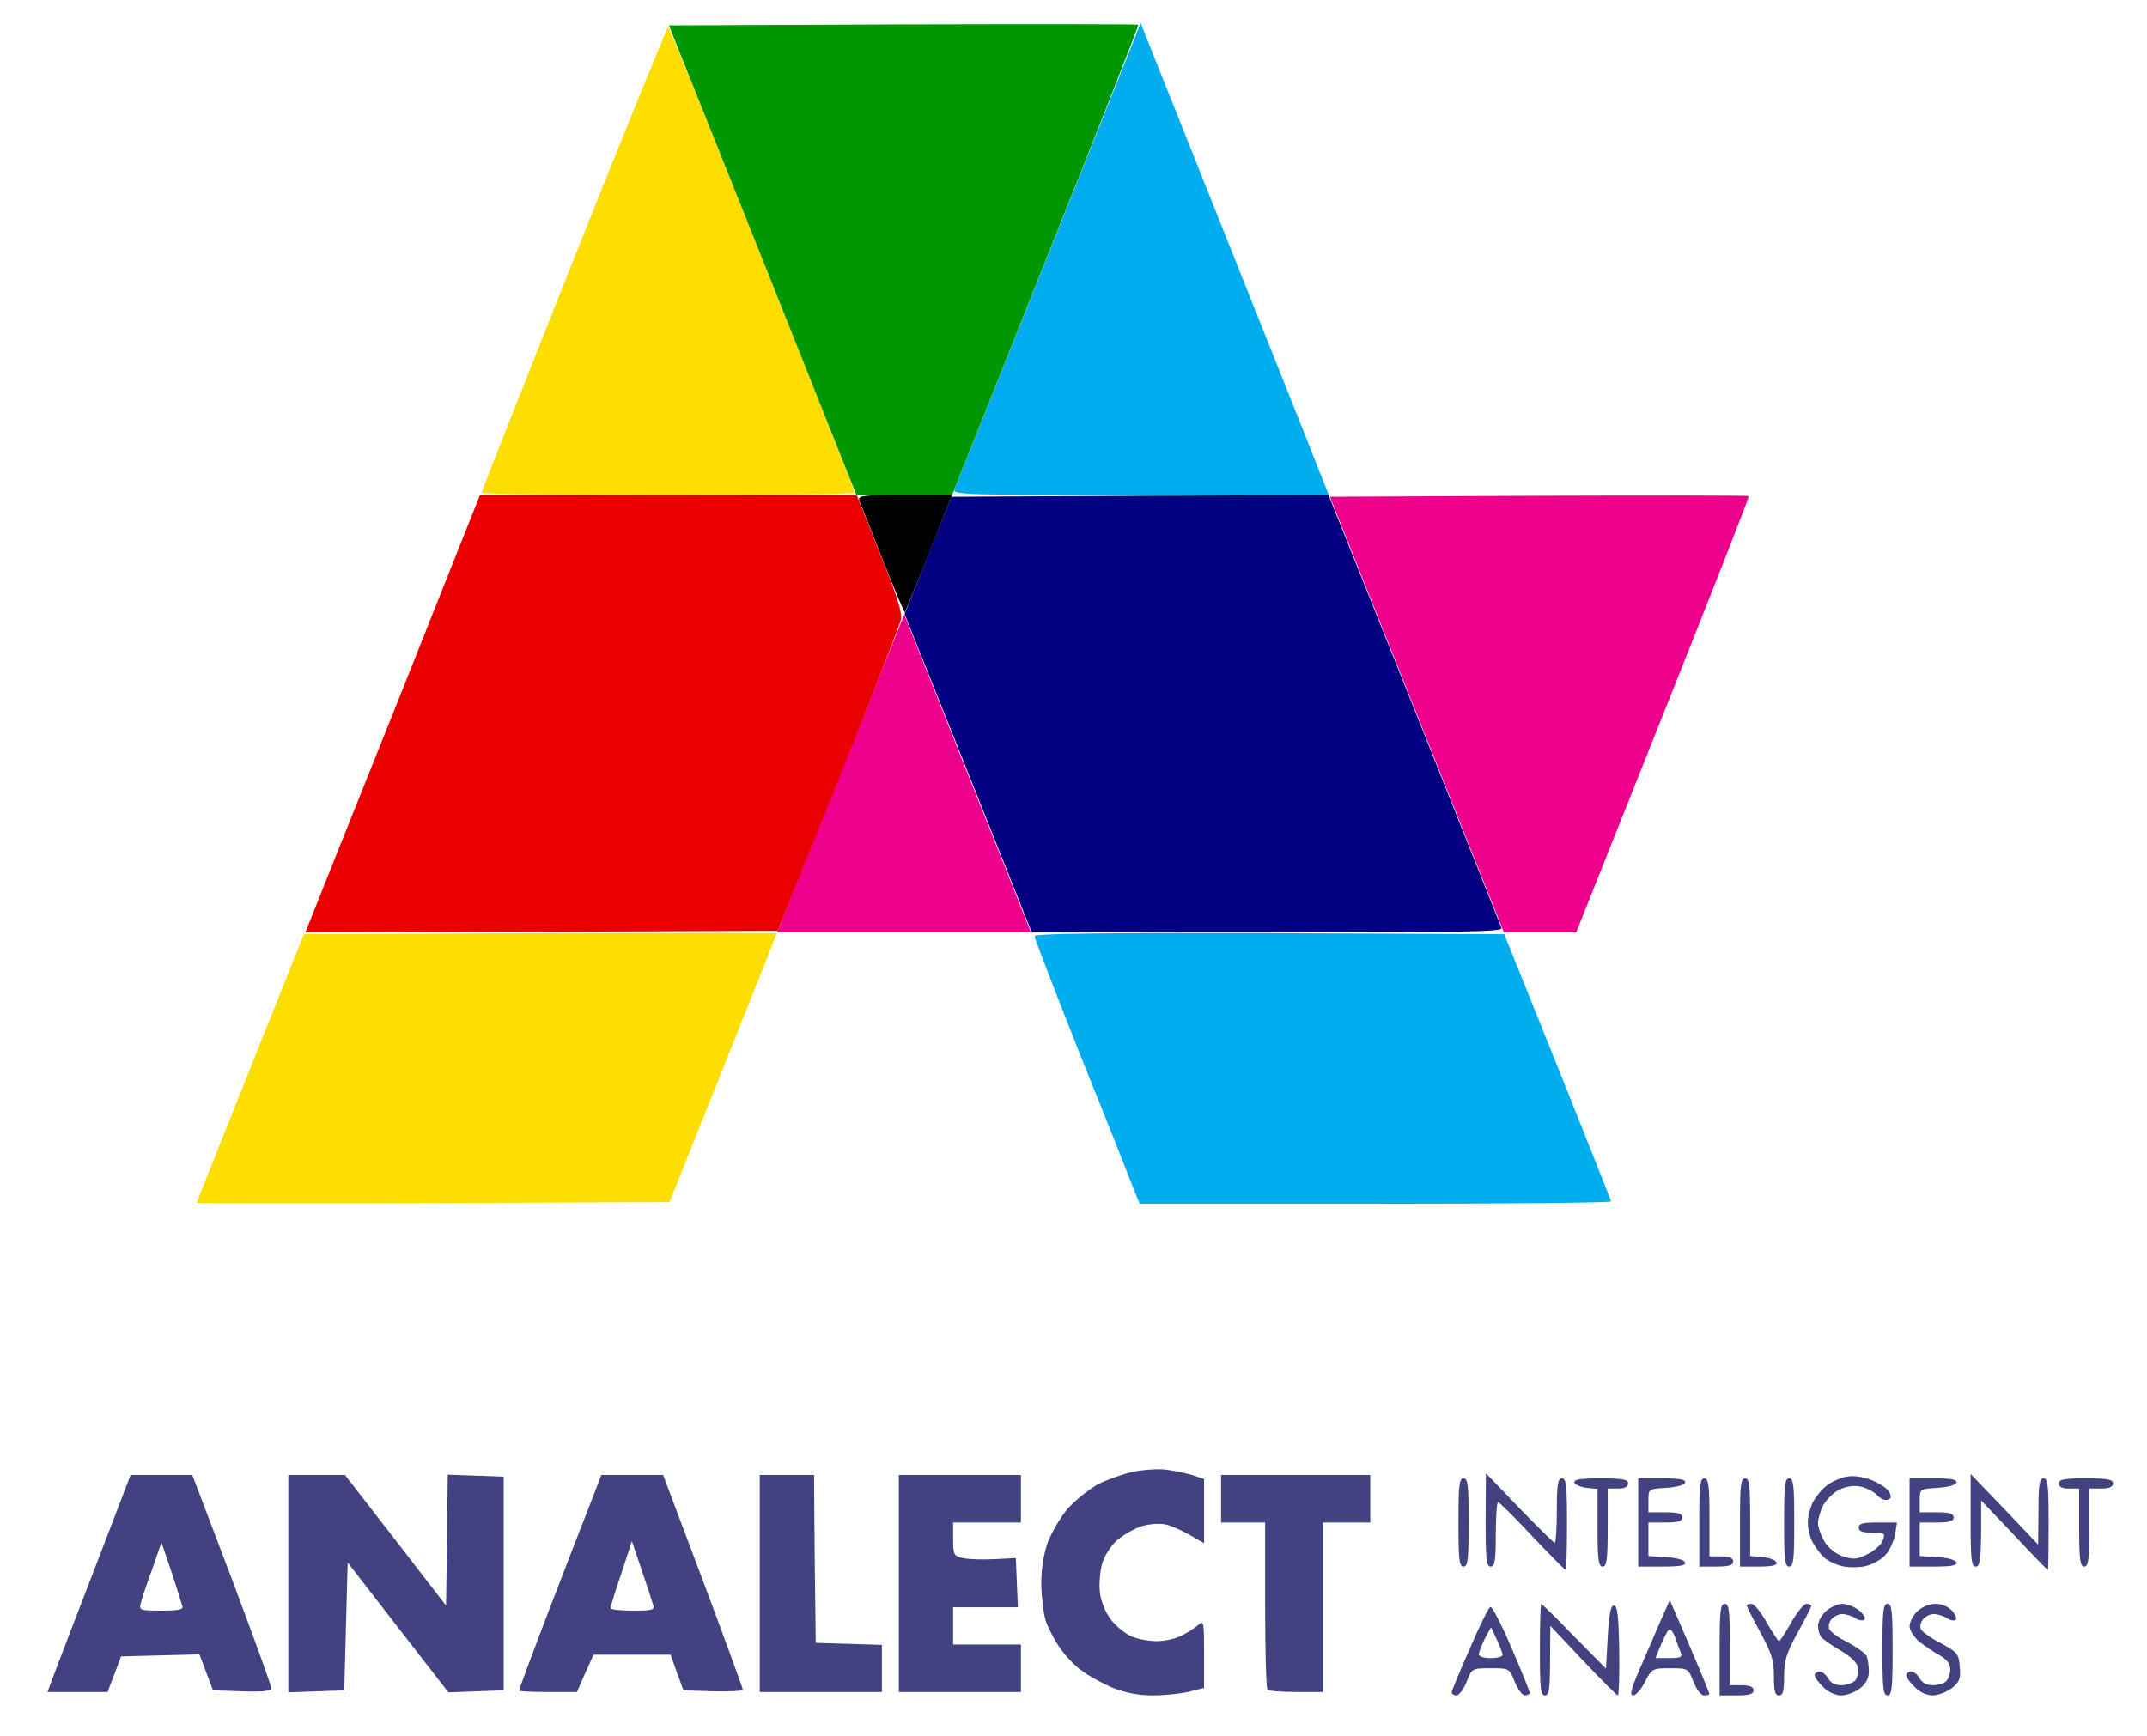 <?xml version="1.0" ?>
<svg xmlns="http://www.w3.org/2000/svg" version="1.1" width="633" height="512">
  <defs/>
  <g>
    <path stroke-width="1.0" fill="rgb(254, 254, 254)" opacity="0.0" d="M 316.5 512.0 L 0.0 512.0 L 0.0 256.0 L 0.0 0.0 L 316.5 0.0 L 633.0 0.0 L 633.0 256.0 L 633.0 512.0 L 316.5 512.0M 339.8 500.0 C 343.3 500.0 348.1 499.5 350.6 498.9 L 355.0 497.8 L 355.0 487.7 C 355.0 478.3 354.9 477.8 353.3 479.2 C 352.3 480.1 350.1 481.5 348.3 482.4 C 346.5 483.3 343.3 484.0 341.0 484.0 C 338.8 484.0 335.4 483.4 333.6 482.6 C 331.8 481.8 329.0 479.6 327.5 477.6 C 325.9 475.5 324.6 472.3 324.3 469.7 C 324.0 467.4 324.3 463.6 324.9 461.3 C 325.6 458.8 327.4 456.0 329.5 454.1 C 331.4 452.5 334.8 450.6 336.9 450.0 C 339.1 449.4 342.2 449.2 343.7 449.6 C 345.2 449.9 348.4 451.3 350.8 452.7 L 355.0 455.1 L 355.0 445.6 L 355.0 436.2 L 351.8 435.1 C 350.0 434.6 346.6 433.8 344.3 433.5 C 342.0 433.1 337.5 433.4 334.3 434.0 C 331.1 434.7 326.3 436.4 323.6 437.8 C 321.0 439.3 317.1 442.4 314.9 444.8 C 312.8 447.2 310.2 451.7 309.0 454.6 C 307.7 458.3 307.0 462.4 307.0 467.3 C 307.1 471.3 307.7 476.2 308.4 478.3 C 309.2 480.4 311.0 483.9 312.5 486.0 C 314.0 488.2 316.8 491.2 318.8 492.6 C 320.7 494.1 324.9 496.4 327.9 497.7 C 331.7 499.2 335.6 500.0 339.8 500.0M 429.4 500.0 C 430.2 500.0 431.5 498.2 432.4 496.0 C 434.0 492.0 434.0 492.0 439.5 492.0 C 445.0 492.0 445.0 492.0 446.6 496.0 C 447.5 498.2 448.8 500.0 449.6 500.0 C 450.4 500.0 451.0 499.6 451.0 499.2 C 451.0 498.8 448.6 492.8 445.6 485.9 C 442.7 479.1 439.9 473.7 439.4 473.9 C 438.9 474.1 436.1 479.7 433.3 486.3 C 430.4 492.9 428.0 498.7 428.0 499.1 C 428.0 499.6 428.6 500.0 429.4 500.0M 455.5 500.0 C 456.7 500.0 457.0 498.2 457.0 489.8 L 457.1 479.5 L 466.8 489.8 C 472.1 495.4 476.7 500.0 477.0 500.0 C 477.3 500.0 477.5 494.0 477.4 486.8 C 477.2 476.5 476.9 473.5 475.8 473.5 C 474.9 473.5 474.4 476.0 474.0 482.8 L 473.5 492.1 L 464.1 482.6 C 459.0 477.3 454.6 473.0 454.4 473.0 C 454.2 473.0 454.0 479.1 454.0 486.5 C 454.0 497.8 454.2 500.0 455.5 500.0M 481.5 500.0 C 482.3 500.0 483.9 498.2 485.0 496.0 C 487.0 492.1 487.2 492.0 492.4 492.0 C 497.7 492.0 497.7 492.0 499.3 496.0 C 500.2 498.3 501.5 500.0 502.4 500.0 C 503.3 500.0 504.0 499.8 504.0 499.6 C 504.0 499.4 501.4 493.0 498.2 485.5 L 492.3 471.9 L 489.5 478.2 C 488.0 481.7 485.3 488.0 483.4 492.3 C 480.9 498.1 480.4 500.0 481.5 500.0M 512.0 500.0 C 515.8 500.0 517.0 499.6 517.0 498.5 C 517.0 497.5 515.9 497.0 513.5 497.0 L 510.0 497.0 L 510.0 485.0 C 510.0 475.0 509.8 473.0 508.5 473.0 C 507.2 473.0 507.0 475.2 507.0 486.5 L 507.0 500.0 L 512.0 500.0M 524.5 500.0 C 525.7 500.0 526.0 498.7 526.0 494.4 C 526.0 489.7 526.7 487.5 530.0 481.5 C 532.2 477.5 534.0 474.0 534.0 473.6 C 534.0 473.3 533.4 473.0 532.6 473.0 C 531.8 473.0 529.8 475.5 528.1 478.5 C 526.4 481.5 524.8 484.0 524.5 484.0 C 524.2 484.0 522.6 481.5 520.9 478.5 C 519.2 475.5 517.2 473.0 516.4 473.0 C 515.6 473.0 515.0 473.2 515.0 473.5 C 515.0 473.8 516.8 477.4 519.0 481.4 C 522.3 487.5 523.0 489.6 523.0 494.3 C 523.0 498.7 523.3 500.0 524.5 500.0M 542.8 500.0 C 544.4 500.0 546.9 499.1 548.4 497.9 C 550.1 496.6 551.0 494.9 551.0 493.0 C 551.0 491.4 550.7 489.4 550.4 488.5 C 550.0 487.6 547.5 485.8 544.8 484.4 C 542.1 483.0 539.7 481.3 539.3 480.4 C 539.0 479.6 539.3 478.3 540.0 477.5 C 540.7 476.7 542.1 476.0 543.1 476.0 C 544.2 476.0 545.9 476.5 547.0 477.2 C 548.0 477.9 549.3 478.1 549.7 477.6 C 550.1 477.2 549.4 476.0 548.1 474.9 C 546.8 473.9 544.6 473.0 543.2 473.0 C 541.8 473.0 539.6 474.0 538.3 475.2 C 537.0 476.4 536.0 478.3 536.0 479.4 C 536.0 480.6 536.4 482.0 536.8 482.6 C 537.2 483.3 539.8 485.1 542.5 486.7 C 545.8 488.6 547.6 490.4 547.8 491.9 C 548.0 493.1 547.6 494.8 547.0 495.6 C 546.3 496.3 544.5 497.0 542.9 497.0 C 541.1 497.0 539.7 496.3 539.0 495.0 C 538.4 493.9 537.3 493.0 536.5 493.0 C 535.7 493.0 535.0 493.5 535.0 494.0 C 535.0 494.6 536.1 496.2 537.5 497.5 C 538.9 499.0 541.1 500.0 542.8 500.0M 556.5 500.0 C 557.8 500.0 558.0 497.8 558.0 486.5 C 558.0 475.2 557.8 473.0 556.5 473.0 C 555.2 473.0 555.0 475.2 555.0 486.5 C 555.0 497.8 555.2 500.0 556.5 500.0M 569.8 500.0 C 571.4 500.0 573.9 499.0 575.4 497.9 C 577.7 496.1 578.1 495.1 577.8 491.6 C 577.5 487.8 577.2 487.3 572.2 484.6 C 569.3 483.1 566.6 481.2 566.3 480.4 C 566.0 479.6 566.3 478.3 567.0 477.5 C 567.7 476.7 569.1 476.0 570.1 476.0 C 571.2 476.0 572.9 476.5 574.0 477.2 C 575.0 477.9 576.2 478.1 576.6 477.7 C 577.0 477.3 576.5 476.1 575.5 475.0 C 574.4 473.8 572.4 473.0 570.7 473.0 C 568.9 473.0 566.6 473.9 565.3 475.2 C 564.0 476.4 563.0 478.4 563.0 479.6 C 563.0 480.8 564.3 482.8 565.9 484.2 C 567.5 485.4 570.2 487.3 571.9 488.2 C 574.0 489.4 575.0 490.7 575.0 492.3 C 575.0 493.5 574.5 495.1 573.8 495.8 C 573.1 496.5 571.4 497.0 569.8 497.0 C 568.1 497.0 566.7 496.3 566.0 495.0 C 565.4 493.9 564.3 493.0 563.5 493.0 C 562.7 493.0 562.0 493.5 562.0 494.0 C 562.0 494.6 563.1 496.2 564.5 497.5 C 565.9 499.0 568.1 500.0 569.8 500.0M 22.9 499.0 L 31.7 499.0 L 33.7 493.8 L 35.7 488.5 L 47.3 488.2 L 58.8 487.9 L 60.8 493.2 L 62.8 498.5 L 71.4 498.8 C 77.7 499.0 80.0 498.7 80.0 497.9 C 80.0 497.2 74.8 482.8 68.4 465.8 L 56.7 435.0 L 47.6 435.0 L 38.5 435.0 L 28.8 460.3 C 23.5 474.1 17.9 488.5 16.5 492.3 L 14.0 499.0 L 22.9 499.0M 93.3 498.8 L 101.5 498.5 L 102.0 479.6 L 102.5 460.8 L 117.3 479.9 L 132.2 499.1 L 140.3 498.8 L 148.5 498.5 L 148.5 467.0 L 148.5 435.5 L 140.3 435.2 L 132.0 434.9 L 131.8 454.2 L 131.5 473.5 L 116.6 454.2 L 101.7 435.0 L 93.3 435.0 L 85.0 435.0 L 85.0 467.0 L 85.0 499.1 L 93.3 498.8M 161.6 499.0 L 170.1 499.0 L 172.5 493.5 L 175.0 488.0 L 186.4 488.0 L 197.7 488.0 L 199.6 493.3 L 201.5 498.5 L 210.3 498.8 C 215.1 498.9 219.0 498.7 219.0 498.3 C 219.0 497.9 213.7 483.4 207.3 466.3 L 195.5 435.0 L 186.4 435.0 L 177.3 435.0 L 173.7 444.3 C 171.7 449.3 166.2 463.6 161.5 475.8 C 156.8 488.1 153.0 498.4 153.0 498.6 C 153.0 498.8 156.8 499.0 161.6 499.0M 242.0 499.0 L 260.0 499.0 L 260.0 492.0 L 260.0 485.1 L 250.3 484.8 L 240.5 484.5 L 240.2 459.8 L 240.0 435.0 L 232.0 435.0 L 224.0 435.0 L 224.0 467.0 L 224.0 499.0 L 242.0 499.0M 283.0 499.0 L 301.0 499.0 L 301.0 492.0 L 301.0 485.0 L 291.0 485.0 L 281.0 485.0 L 281.0 479.5 L 281.0 474.0 L 290.5 474.0 L 300.1 474.0 L 299.8 466.8 L 299.5 459.5 L 293.3 459.8 C 289.9 460.0 285.7 459.9 284.0 459.5 C 281.2 458.9 281.0 458.6 281.0 453.9 L 281.0 449.0 L 291.0 449.0 L 301.0 449.0 L 301.0 442.0 L 301.0 435.0 L 283.0 435.0 L 265.0 435.0 L 265.0 467.0 L 265.0 499.0 L 283.0 499.0M 382.2 499.0 L 390.0 499.0 L 390.0 474.0 L 390.0 449.0 L 397.0 449.0 L 404.0 449.0 L 404.0 442.0 L 404.0 435.0 L 382.0 435.0 L 360.0 435.0 L 360.0 442.0 L 360.0 449.0 L 366.5 449.0 L 373.0 449.0 L 373.0 473.3 C 373.0 486.7 373.3 498.0 373.7 498.3 C 374.0 498.7 377.9 499.0 382.2 499.0M 461.6 463.0 C 461.8 463.0 462.0 456.9 462.0 449.5 C 462.0 438.2 461.8 436.0 460.5 436.0 C 459.3 436.0 459.0 437.7 459.0 445.5 C 459.0 450.7 458.7 455.0 458.4 455.0 C 458.1 455.0 453.4 450.4 448.0 444.8 L 438.1 434.5 L 438.0 448.3 C 438.0 459.8 438.2 462.0 439.5 462.0 C 440.7 462.0 441.0 460.3 441.0 452.5 C 441.0 447.3 441.3 443.0 441.7 443.0 C 442.0 443.0 446.6 447.5 451.7 453.0 C 456.9 458.5 461.4 463.0 461.6 463.0M 549.9 461.9 C 551.8 461.5 554.4 460.1 555.7 458.8 C 557.0 457.5 558.3 454.7 558.7 452.7 L 559.3 449.0 L 553.6 449.0 C 549.3 449.0 548.0 449.3 548.0 450.5 C 548.0 451.6 549.1 452.0 552.0 452.0 C 555.7 452.0 555.9 452.2 555.1 454.3 C 554.7 455.5 552.7 457.3 550.7 458.3 C 547.6 459.9 546.5 460.0 543.4 459.0 C 541.3 458.3 539.1 456.6 537.9 454.6 C 536.9 452.9 536.0 450.5 536.0 449.2 C 536.0 447.9 536.7 445.6 537.5 444.0 C 538.4 442.4 540.4 440.3 542.1 439.4 C 544.1 438.4 546.4 438.0 548.5 438.4 C 550.3 438.8 552.5 439.9 553.5 441.0 C 554.4 442.0 555.8 442.6 556.6 442.3 C 557.6 442.0 557.7 441.3 557.0 440.0 C 556.5 439.0 554.2 437.5 551.8 436.5 C 549.2 435.5 546.4 435.1 544.4 435.5 C 542.6 435.8 540.0 437.0 538.6 438.1 C 537.1 439.2 535.3 441.5 534.5 443.0 C 533.7 444.6 533.0 447.3 533.0 449.0 C 533.0 450.7 533.6 453.3 534.4 454.8 C 535.2 456.3 536.7 458.3 537.9 459.4 C 539.0 460.4 541.4 461.5 543.2 461.9 C 545.0 462.3 548.0 462.3 549.9 461.9M 603.8 463.0 C 603.9 463.0 604.0 456.9 604.0 449.5 C 604.0 438.2 603.8 436.0 602.5 436.0 C 601.3 436.0 601.0 437.8 601.0 445.8 L 600.9 455.5 L 591.0 445.1 L 581.0 434.7 L 581.0 448.4 C 581.0 459.8 581.2 462.0 582.5 462.0 C 583.7 462.0 584.0 460.2 584.1 452.3 L 584.1 442.5 L 593.8 452.7 C 599.1 458.4 603.6 463.0 603.8 463.0M 431.5 462.0 C 432.8 462.0 433.0 459.9 433.0 449.0 C 433.0 438.1 432.8 436.0 431.5 436.0 C 430.2 436.0 430.0 438.1 430.0 449.0 C 430.0 459.9 430.2 462.0 431.5 462.0M 472.5 462.0 C 473.7 462.0 474.0 460.1 474.0 450.5 L 474.0 439.0 L 477.0 439.0 C 479.0 439.0 480.0 438.5 480.0 437.5 C 480.0 436.3 478.4 436.0 471.9 436.0 C 465.9 436.0 463.9 436.3 464.2 437.3 C 464.5 437.9 466.1 438.6 467.8 438.8 L 471.0 439.1 L 471.0 450.6 C 471.0 460.1 471.3 462.0 472.5 462.0M 490.1 462.0 C 495.3 462.0 497.1 461.7 496.8 460.8 C 496.5 460.0 494.2 459.4 491.2 459.2 L 486.0 458.9 L 486.0 453.9 L 486.0 449.0 L 491.0 449.0 C 494.8 449.0 496.0 448.6 496.0 447.5 C 496.0 446.4 494.8 446.0 491.0 446.0 L 486.0 446.0 L 486.0 442.6 C 486.0 439.1 486.0 439.1 491.2 438.8 C 494.2 438.6 496.5 438.0 496.8 437.3 C 497.1 436.3 495.3 436.0 490.1 436.0 L 483.0 436.0 L 483.0 449.0 L 483.0 462.0 L 490.1 462.0M 506.0 462.0 C 509.8 462.0 511.0 461.6 511.0 460.5 C 511.0 459.5 509.9 459.0 507.5 459.0 L 504.0 459.0 L 504.0 447.5 C 504.0 437.9 503.7 436.0 502.5 436.0 C 501.2 436.0 501.0 438.1 501.0 449.0 L 501.0 462.0 L 506.0 462.0M 518.6 462.0 C 522.6 462.0 524.1 461.6 523.8 460.8 C 523.5 460.1 521.7 459.4 519.7 459.2 L 516.0 458.9 L 516.0 447.4 C 516.0 437.9 515.7 436.0 514.5 436.0 C 513.2 436.0 513.0 438.1 513.0 449.0 L 513.0 462.0 L 518.6 462.0M 527.5 462.0 C 528.8 462.0 529.0 459.9 529.0 449.0 C 529.0 438.1 528.8 436.0 527.5 436.0 C 526.2 436.0 526.0 438.1 526.0 449.0 C 526.0 459.9 526.2 462.0 527.5 462.0M 570.1 462.0 C 575.3 462.0 577.1 461.7 576.8 460.8 C 576.5 460.0 574.2 459.4 571.2 459.2 L 566.0 458.9 L 566.0 453.9 L 566.0 449.0 L 571.0 449.0 C 574.8 449.0 576.0 448.6 576.0 447.5 C 576.0 446.4 574.8 446.0 571.0 446.0 L 566.0 446.0 L 566.0 442.6 C 566.0 439.1 566.0 439.1 571.2 438.8 C 574.2 438.6 576.5 438.0 576.8 437.3 C 577.1 436.3 575.3 436.0 570.1 436.0 L 563.0 436.0 L 563.0 449.0 L 563.0 462.0 L 570.1 462.0M 614.5 462.0 C 615.7 462.0 616.0 460.1 616.0 450.5 L 616.0 439.0 L 619.5 439.0 C 621.9 439.0 623.0 438.5 623.0 437.5 C 623.0 436.3 621.4 436.0 615.0 436.0 C 608.6 436.0 607.0 436.3 607.0 437.5 C 607.0 438.5 608.0 439.0 610.0 439.0 L 613.0 439.0 L 613.0 450.5 C 613.0 460.1 613.3 462.0 614.5 462.0M 127.7 354.8 L 197.4 354.5 L 212.2 317.6 C 220.3 297.3 227.4 279.4 228.1 277.8 L 229.3 275.0 L 266.8 275.2 L 304.3 275.5 L 320.1 315.0 L 335.9 354.5 L 405.4 354.8 C 443.7 354.9 475.0 354.8 475.0 354.5 C 475.0 354.2 468.2 337.0 459.9 316.3 C 451.5 295.5 444.5 277.7 444.3 276.8 C 443.8 275.2 444.7 275.0 454.2 275.0 L 464.7 275.0 L 490.0 211.8 C 503.9 177.0 515.4 147.9 515.7 147.3 C 516.1 146.3 503.1 146.0 453.9 145.8 L 391.6 145.5 L 364.1 76.3 L 336.5 7.0 L 266.6 7.3 L 196.7 7.5 L 127.4 181.0 C 89.2 276.3 58.0 354.5 58.0 354.7 C 58.0 354.9 89.4 354.9 127.7 354.8"/>
    <path d="M 439.5 489.0 C 437.3 489.0 436.0 488.5 436.0 487.8 C 436.1 487.1 436.9 485.0 437.8 483.2 L 439.6 479.9 L 441.3 483.5 C 442.2 485.5 443.0 487.5 443.0 488.0 C 443.0 488.6 441.4 489.0 439.5 489.0" stroke-width="1.0" fill="rgb(254, 254, 254)" opacity="0.0"/>
    <path d="M 492.2 489.0 L 488.1 489.0 L 489.6 485.3 C 490.5 483.2 491.5 481.1 492.0 480.7 C 492.4 480.2 493.2 481.1 493.8 482.7 C 494.3 484.2 495.1 486.3 495.5 487.3 C 496.1 488.7 495.6 489.0 492.2 489.0" stroke-width="1.0" fill="rgb(254, 254, 254)" opacity="0.0"/>
    <path d="M 47.6 475.0 C 41.2 475.0 41.0 474.9 41.5 472.8 C 41.8 471.5 43.3 467.0 44.9 462.7 L 47.6 454.9 L 50.6 463.7 C 52.2 468.5 53.6 473.1 53.8 473.8 C 54.1 474.7 52.3 475.0 47.6 475.0" stroke-width="1.0" fill="rgb(254, 254, 254)" opacity="0.0"/>
    <path d="M 186.6 475.0 C 183.0 475.0 180.0 474.7 180.0 474.3 C 180.0 473.8 181.4 469.2 183.2 464.0 L 186.3 454.5 L 189.1 462.8 C 190.7 467.4 192.2 472.0 192.5 473.1 C 193.1 474.8 192.6 475.0 186.6 475.0" stroke-width="1.0" fill="rgb(254, 254, 254)" opacity="0.0"/>
    <path d="M 127.7 354.8 C 89.4 354.9 58.0 354.9 58.0 354.7 C 58.0 354.6 65.1 336.7 73.8 315.0 L 89.6 275.5 L 159.3 275.2 C 197.6 275.1 229.0 275.1 229.0 275.2 C 229.0 275.4 221.9 293.3 213.2 315.0 L 197.4 354.5 L 127.7 354.8" stroke-width="1.0" fill="rgb(254, 221, 0)" opacity="1.0"/>
    <path d="M 197.0 146.0 C 166.8 146.0 142.0 145.7 142.0 145.3 C 142.0 144.8 154.3 113.8 169.2 76.3 C 184.2 38.7 196.7 8.0 197.0 8.0 C 197.3 8.0 209.8 38.7 224.8 76.3 C 239.7 113.8 252.0 144.8 252.0 145.3 C 252.0 145.7 227.3 146.0 197.0 146.0" stroke-width="1.0" fill="rgb(254, 221, 0)" opacity="1.0"/>
    <path d="M 405.5 355.0 L 336.0 355.0 L 334.9 352.3 C 334.3 350.7 327.4 333.2 319.4 313.4 C 311.5 293.5 305.0 276.7 305.0 276.1 C 305.0 275.3 323.1 275.1 374.3 275.2 L 443.5 275.5 L 459.2 314.5 C 467.8 336.0 474.9 353.8 475.0 354.3 C 475.0 354.7 443.7 355.0 405.5 355.0" stroke-width="1.0" fill="rgb(0, 173, 239)" opacity="1.0"/>
    <path d="M 336.3 146.0 C 283.8 146.0 280.8 145.9 281.4 144.3 C 281.8 143.3 294.3 112.0 309.2 74.7 L 336.3 6.8 L 361.2 69.2 C 374.9 103.5 387.4 134.8 388.9 138.8 L 391.8 146.0 L 336.3 146.0" stroke-width="1.0" fill="rgb(0, 173, 239)" opacity="1.0"/>
    <path d="M 266.6 146.0 L 252.5 146.0 L 224.9 76.7 L 197.2 7.5 L 266.3 7.2 C 304.2 7.1 335.5 7.1 335.6 7.3 C 335.8 7.5 323.5 38.8 308.3 76.8 L 280.7 146.0 L 266.6 146.0" stroke-width="1.0" fill="rgb(1, 151, 0)" opacity="1.0"/>
    <path d="M 266.5 275.0 L 229.0 275.0 L 230.0 272.8 C 230.4 271.5 238.9 250.4 248.7 225.9 L 266.6 181.2 L 284.0 224.9 C 293.6 248.9 302.0 270.0 302.7 271.8 L 304.0 275.0 L 266.5 275.0" stroke-width="1.0" fill="rgb(237, 0, 139)" opacity="1.0"/>
    <path d="M 454.1 275.0 L 443.4 275.0 L 417.8 210.8 L 392.1 146.5 L 453.7 146.2 C 487.6 146.1 515.5 146.1 515.6 146.3 C 515.8 146.5 504.4 175.5 490.3 210.8 L 464.7 275.0 L 454.1 275.0" stroke-width="1.0" fill="rgb(237, 0, 139)" opacity="1.0"/>
    <path d="M 339.8 500.0 C 335.6 500.0 331.7 499.2 327.9 497.7 C 324.9 496.4 320.7 494.1 318.8 492.6 C 316.8 491.2 314.0 488.2 312.5 486.0 C 311.0 483.9 309.2 480.4 308.4 478.3 C 307.7 476.2 307.1 471.3 307.0 467.3 C 307.0 462.4 307.7 458.3 309.0 454.6 C 310.2 451.7 312.8 447.2 314.9 444.8 C 317.1 442.4 321.0 439.3 323.6 437.8 C 326.3 436.4 331.1 434.7 334.3 434.0 C 337.5 433.4 342.0 433.1 344.3 433.5 C 346.6 433.8 350.0 434.6 351.8 435.1 L 355.0 436.2 L 355.0 445.6 L 355.0 455.1 L 350.8 452.7 C 348.4 451.3 345.2 449.9 343.7 449.6 C 342.2 449.2 339.1 449.4 336.9 450.0 C 334.8 450.6 331.4 452.5 329.5 454.1 C 327.4 456.0 325.6 458.8 324.9 461.3 C 324.3 463.6 324.0 467.4 324.3 469.7 C 324.6 472.3 325.9 475.5 327.5 477.6 C 329.0 479.6 331.8 481.8 333.6 482.6 C 335.4 483.4 338.8 484.0 341.0 484.0 C 343.3 484.0 346.5 483.3 348.3 482.4 C 350.1 481.5 352.3 480.1 353.3 479.2 C 354.9 477.8 355.0 478.3 355.0 487.7 L 355.0 497.8 L 350.6 498.9 C 348.1 499.5 343.3 500.0 339.8 500.0" stroke-width="1.0" fill="rgb(66, 66, 129)" opacity="1.0"/>
    <path stroke-width="1.0" fill="rgb(66, 66, 129)" opacity="1.0" d="M 429.4 500.0 C 428.6 500.0 428.0 499.6 428.0 499.1 C 428.0 498.7 430.4 492.9 433.3 486.3 C 436.1 479.7 438.9 474.1 439.4 473.9 C 439.9 473.7 442.7 479.1 445.6 485.9 C 448.6 492.8 451.0 498.8 451.0 499.2 C 451.0 499.6 450.4 500.0 449.6 500.0 C 448.8 500.0 447.5 498.2 446.6 496.0 C 445.0 492.0 445.0 492.0 439.5 492.0 C 434.0 492.0 434.0 492.0 432.4 496.0 C 431.5 498.2 430.2 500.0 429.4 500.0M 439.5 489.0 C 441.4 489.0 443.0 488.6 443.0 488.0 C 443.0 487.5 442.2 485.5 441.3 483.5 L 439.6 479.9 L 437.8 483.2 C 436.9 485.0 436.1 487.1 436.0 487.8 C 436.0 488.5 437.3 489.0 439.5 489.0"/>
    <path d="M 455.5 500.0 C 454.2 500.0 454.0 497.8 454.0 486.5 C 454.0 479.1 454.2 473.0 454.4 473.0 C 454.6 473.0 459.0 477.3 464.1 482.6 L 473.5 492.1 L 474.0 482.8 C 474.4 476.0 474.9 473.5 475.8 473.5 C 476.9 473.5 477.2 476.5 477.4 486.8 C 477.5 494.0 477.3 500.0 477.0 500.0 C 476.7 500.0 472.1 495.4 466.8 489.8 L 457.1 479.5 L 457.0 489.8 C 457.0 498.2 456.7 500.0 455.5 500.0" stroke-width="1.0" fill="rgb(66, 66, 129)" opacity="1.0"/>
    <path stroke-width="1.0" fill="rgb(66, 66, 129)" opacity="1.0" d="M 481.5 500.0 C 480.4 500.0 480.9 498.1 483.4 492.3 C 485.3 488.0 488.0 481.7 489.5 478.2 L 492.3 471.9 L 498.2 485.5 C 501.4 493.0 504.0 499.4 504.0 499.6 C 504.0 499.8 503.3 500.0 502.4 500.0 C 501.5 500.0 500.2 498.3 499.3 496.0 C 497.7 492.0 497.7 492.0 492.4 492.0 C 487.2 492.0 487.0 492.1 485.0 496.0 C 483.9 498.2 482.3 500.0 481.5 500.0M 492.2 489.0 C 495.6 489.0 496.1 488.7 495.5 487.3 C 495.1 486.3 494.3 484.2 493.8 482.7 C 493.2 481.1 492.4 480.2 492.0 480.7 C 491.5 481.1 490.5 483.2 489.6 485.3 L 488.1 489.0 L 492.2 489.0"/>
    <path d="M 512.0 500.0 L 507.0 500.0 L 507.0 486.5 C 507.0 475.2 507.2 473.0 508.5 473.0 C 509.8 473.0 510.0 475.0 510.0 485.0 L 510.0 497.0 L 513.5 497.0 C 515.9 497.0 517.0 497.5 517.0 498.5 C 517.0 499.6 515.8 500.0 512.0 500.0" stroke-width="1.0" fill="rgb(66, 66, 129)" opacity="1.0"/>
    <path d="M 524.5 500.0 C 523.3 500.0 523.0 498.7 523.0 494.3 C 523.0 489.6 522.3 487.5 519.0 481.4 C 516.8 477.4 515.0 473.8 515.0 473.5 C 515.0 473.2 515.6 473.0 516.4 473.0 C 517.2 473.0 519.2 475.5 520.9 478.5 C 522.6 481.5 524.2 484.0 524.5 484.0 C 524.8 484.0 526.4 481.5 528.1 478.5 C 529.8 475.5 531.8 473.0 532.6 473.0 C 533.4 473.0 534.0 473.3 534.0 473.6 C 534.0 474.0 532.2 477.5 530.0 481.5 C 526.7 487.5 526.0 489.7 526.0 494.4 C 526.0 498.7 525.7 500.0 524.5 500.0" stroke-width="1.0" fill="rgb(66, 66, 129)" opacity="1.0"/>
    <path d="M 542.8 500.0 C 541.1 500.0 538.9 499.0 537.5 497.5 C 536.1 496.2 535.0 494.6 535.0 494.0 C 535.0 493.5 535.7 493.0 536.5 493.0 C 537.3 493.0 538.4 493.9 539.0 495.0 C 539.7 496.3 541.1 497.0 542.9 497.0 C 544.5 497.0 546.3 496.3 547.0 495.6 C 547.6 494.8 548.0 493.1 547.8 491.9 C 547.6 490.4 545.8 488.6 542.5 486.7 C 539.8 485.1 537.2 483.3 536.8 482.6 C 536.4 482.0 536.0 480.6 536.0 479.4 C 536.0 478.3 537.0 476.4 538.3 475.2 C 539.6 474.0 541.8 473.0 543.2 473.0 C 544.6 473.0 546.8 473.9 548.1 474.9 C 549.4 476.0 550.1 477.2 549.7 477.6 C 549.3 478.1 548.0 477.9 547.0 477.2 C 545.9 476.5 544.2 476.0 543.1 476.0 C 542.1 476.0 540.7 476.7 540.0 477.5 C 539.3 478.3 539.0 479.6 539.3 480.4 C 539.7 481.3 542.1 483.0 544.8 484.4 C 547.5 485.8 550.0 487.6 550.4 488.5 C 550.7 489.4 551.0 491.4 551.0 493.0 C 551.0 494.9 550.1 496.6 548.4 497.9 C 546.9 499.1 544.4 500.0 542.8 500.0" stroke-width="1.0" fill="rgb(66, 66, 129)" opacity="1.0"/>
    <path d="M 556.5 500.0 C 555.2 500.0 555.0 497.8 555.0 486.5 C 555.0 475.2 555.2 473.0 556.5 473.0 C 557.8 473.0 558.0 475.2 558.0 486.5 C 558.0 497.8 557.8 500.0 556.5 500.0" stroke-width="1.0" fill="rgb(66, 66, 129)" opacity="1.0"/>
    <path d="M 569.8 500.0 C 568.1 500.0 565.9 499.0 564.5 497.5 C 563.1 496.2 562.0 494.6 562.0 494.0 C 562.0 493.5 562.7 493.0 563.5 493.0 C 564.3 493.0 565.4 493.9 566.0 495.0 C 566.7 496.3 568.1 497.0 569.8 497.0 C 571.4 497.0 573.1 496.5 573.8 495.8 C 574.5 495.1 575.0 493.5 575.0 492.3 C 575.0 490.7 574.0 489.4 571.9 488.2 C 570.2 487.3 567.5 485.4 565.9 484.2 C 564.3 482.8 563.0 480.8 563.0 479.6 C 563.0 478.4 564.0 476.4 565.3 475.2 C 566.6 473.9 568.9 473.0 570.7 473.0 C 572.4 473.0 574.4 473.8 575.5 475.0 C 576.5 476.1 577.0 477.3 576.6 477.7 C 576.2 478.1 575.0 477.9 574.0 477.2 C 572.9 476.5 571.2 476.0 570.1 476.0 C 569.1 476.0 567.7 476.7 567.0 477.5 C 566.3 478.3 566.0 479.6 566.3 480.4 C 566.6 481.2 569.3 483.1 572.2 484.6 C 577.2 487.3 577.5 487.8 577.8 491.6 C 578.1 495.1 577.7 496.1 575.4 497.9 C 573.9 499.0 571.4 500.0 569.8 500.0" stroke-width="1.0" fill="rgb(66, 66, 129)" opacity="1.0"/>
    <path stroke-width="1.0" fill="rgb(66, 66, 129)" opacity="1.0" d="M 22.9 499.0 L 14.0 499.0 L 16.5 492.3 C 17.9 488.5 23.5 474.1 28.8 460.3 L 38.5 435.0 L 47.6 435.0 L 56.7 435.0 L 68.4 465.8 C 74.8 482.8 80.0 497.2 80.0 497.9 C 80.0 498.7 77.7 499.0 71.4 498.8 L 62.8 498.5 L 60.8 493.2 L 58.8 487.9 L 47.3 488.2 L 35.7 488.5 L 33.7 493.8 L 31.7 499.0 L 22.9 499.0M 47.6 475.0 C 52.3 475.0 54.1 474.7 53.8 473.8 C 53.6 473.1 52.2 468.5 50.6 463.7 L 47.6 454.9 L 44.9 462.7 C 43.3 467.0 41.8 471.5 41.5 472.8 C 41.0 474.9 41.2 475.0 47.6 475.0"/>
    <path d="M 93.3 498.8 L 85.0 499.1 L 85.0 467.0 L 85.0 435.0 L 93.3 435.0 L 101.7 435.0 L 116.6 454.2 L 131.5 473.5 L 131.8 454.2 L 132.0 434.9 L 140.3 435.2 L 148.5 435.5 L 148.5 467.0 L 148.5 498.5 L 140.3 498.8 L 132.2 499.1 L 117.3 479.9 L 102.5 460.8 L 102.0 479.6 L 101.5 498.5 L 93.3 498.8" stroke-width="1.0" fill="rgb(66, 66, 129)" opacity="1.0"/>
    <path stroke-width="1.0" fill="rgb(66, 66, 129)" opacity="1.0" d="M 161.6 499.0 C 156.8 499.0 153.0 498.8 153.0 498.6 C 153.0 498.4 156.8 488.1 161.5 475.8 C 166.2 463.6 171.7 449.3 173.7 444.3 L 177.3 435.0 L 186.4 435.0 L 195.5 435.0 L 207.3 466.3 C 213.7 483.4 219.0 497.9 219.0 498.3 C 219.0 498.7 215.1 498.9 210.3 498.8 L 201.5 498.5 L 199.6 493.3 L 197.7 488.0 L 186.4 488.0 L 175.0 488.0 L 172.5 493.5 L 170.1 499.0 L 161.6 499.0M 186.6 475.0 C 192.6 475.0 193.1 474.8 192.5 473.1 C 192.2 472.0 190.7 467.4 189.1 462.8 L 186.3 454.5 L 183.2 464.0 C 181.4 469.2 180.0 473.8 180.0 474.3 C 180.0 474.7 183.0 475.0 186.6 475.0"/>
    <path d="M 242.0 499.0 L 224.0 499.0 L 224.0 467.0 L 224.0 435.0 L 232.0 435.0 L 240.0 435.0 L 240.2 459.8 L 240.5 484.5 L 250.3 484.8 L 260.0 485.1 L 260.0 492.0 L 260.0 499.0 L 242.0 499.0" stroke-width="1.0" fill="rgb(66, 66, 129)" opacity="1.0"/>
    <path d="M 283.0 499.0 L 265.0 499.0 L 265.0 467.0 L 265.0 435.0 L 283.0 435.0 L 301.0 435.0 L 301.0 442.0 L 301.0 449.0 L 291.0 449.0 L 281.0 449.0 L 281.0 453.9 C 281.0 458.6 281.2 458.9 284.0 459.5 C 285.7 459.9 289.9 460.0 293.3 459.8 L 299.5 459.5 L 299.8 466.8 L 300.1 474.0 L 290.5 474.0 L 281.0 474.0 L 281.0 479.5 L 281.0 485.0 L 291.0 485.0 L 301.0 485.0 L 301.0 492.0 L 301.0 499.0 L 283.0 499.0" stroke-width="1.0" fill="rgb(66, 66, 129)" opacity="1.0"/>
    <path d="M 382.2 499.0 C 377.9 499.0 374.0 498.7 373.7 498.3 C 373.3 498.0 373.0 486.7 373.0 473.3 L 373.0 449.0 L 366.5 449.0 L 360.0 449.0 L 360.0 442.0 L 360.0 435.0 L 382.0 435.0 L 404.0 435.0 L 404.0 442.0 L 404.0 449.0 L 397.0 449.0 L 390.0 449.0 L 390.0 474.0 L 390.0 499.0 L 382.2 499.0" stroke-width="1.0" fill="rgb(66, 66, 129)" opacity="1.0"/>
    <path d="M 461.6 463.0 C 461.4 463.0 456.9 458.5 451.7 453.0 C 446.6 447.5 442.0 443.0 441.7 443.0 C 441.3 443.0 441.0 447.3 441.0 452.5 C 441.0 460.3 440.7 462.0 439.5 462.0 C 438.2 462.0 438.0 459.8 438.0 448.3 L 438.1 434.5 L 448.0 444.8 C 453.4 450.4 458.1 455.0 458.4 455.0 C 458.7 455.0 459.0 450.7 459.0 445.5 C 459.0 437.7 459.3 436.0 460.5 436.0 C 461.8 436.0 462.0 438.2 462.0 449.5 C 462.0 456.9 461.8 463.0 461.6 463.0" stroke-width="1.0" fill="rgb(66, 66, 129)" opacity="1.0"/>
    <path d="M 549.9 461.9 C 548.0 462.3 545.0 462.3 543.2 461.9 C 541.4 461.5 539.0 460.4 537.9 459.4 C 536.7 458.3 535.2 456.3 534.4 454.8 C 533.6 453.3 533.0 450.7 533.0 449.0 C 533.0 447.3 533.7 444.6 534.5 443.0 C 535.3 441.5 537.1 439.2 538.6 438.1 C 540.0 437.0 542.6 435.8 544.4 435.5 C 546.4 435.1 549.2 435.5 551.8 436.5 C 554.2 437.5 556.5 439.0 557.0 440.0 C 557.7 441.3 557.6 442.0 556.6 442.3 C 555.8 442.6 554.4 442.0 553.5 441.0 C 552.5 439.9 550.3 438.8 548.5 438.4 C 546.4 438.0 544.1 438.4 542.1 439.4 C 540.4 440.3 538.4 442.4 537.5 444.0 C 536.7 445.6 536.0 447.9 536.0 449.2 C 536.0 450.5 536.9 452.9 537.9 454.6 C 539.1 456.6 541.3 458.3 543.4 459.0 C 546.5 460.0 547.6 459.9 550.7 458.3 C 552.7 457.3 554.7 455.5 555.1 454.3 C 555.9 452.2 555.7 452.0 552.0 452.0 C 549.1 452.0 548.0 451.6 548.0 450.5 C 548.0 449.3 549.3 449.0 553.6 449.0 L 559.3 449.0 L 558.7 452.7 C 558.3 454.7 557.0 457.5 555.7 458.8 C 554.4 460.1 551.8 461.5 549.9 461.9" stroke-width="1.0" fill="rgb(66, 66, 129)" opacity="1.0"/>
    <path d="M 603.8 463.0 C 603.6 463.0 599.1 458.4 593.8 452.7 L 584.1 442.5 L 584.1 452.3 C 584.0 460.2 583.7 462.0 582.5 462.0 C 581.2 462.0 581.0 459.8 581.0 448.4 L 581.0 434.7 L 591.0 445.1 L 600.9 455.5 L 601.0 445.8 C 601.0 437.8 601.3 436.0 602.5 436.0 C 603.8 436.0 604.0 438.2 604.0 449.5 C 604.0 456.9 603.9 463.0 603.8 463.0" stroke-width="1.0" fill="rgb(66, 66, 129)" opacity="1.0"/>
    <path d="M 431.5 462.0 C 430.2 462.0 430.0 459.9 430.0 449.0 C 430.0 438.1 430.2 436.0 431.5 436.0 C 432.8 436.0 433.0 438.1 433.0 449.0 C 433.0 459.9 432.8 462.0 431.5 462.0" stroke-width="1.0" fill="rgb(66, 66, 129)" opacity="1.0"/>
    <path d="M 472.5 462.0 C 471.3 462.0 471.0 460.1 471.0 450.6 L 471.0 439.1 L 467.8 438.8 C 466.1 438.6 464.5 437.9 464.2 437.3 C 463.9 436.3 465.9 436.0 471.9 436.0 C 478.4 436.0 480.0 436.3 480.0 437.5 C 480.0 438.5 479.0 439.0 477.0 439.0 L 474.0 439.0 L 474.0 450.5 C 474.0 460.1 473.7 462.0 472.5 462.0" stroke-width="1.0" fill="rgb(66, 66, 129)" opacity="1.0"/>
    <path d="M 490.1 462.0 L 483.0 462.0 L 483.0 449.0 L 483.0 436.0 L 490.1 436.0 C 495.3 436.0 497.1 436.3 496.8 437.3 C 496.5 438.0 494.2 438.6 491.2 438.8 C 486.0 439.1 486.0 439.1 486.0 442.6 L 486.0 446.0 L 491.0 446.0 C 494.8 446.0 496.0 446.4 496.0 447.5 C 496.0 448.6 494.8 449.0 491.0 449.0 L 486.0 449.0 L 486.0 453.9 L 486.0 458.9 L 491.2 459.2 C 494.2 459.4 496.5 460.0 496.8 460.8 C 497.1 461.7 495.3 462.0 490.1 462.0" stroke-width="1.0" fill="rgb(66, 66, 129)" opacity="1.0"/>
    <path d="M 506.0 462.0 L 501.0 462.0 L 501.0 449.0 C 501.0 438.1 501.2 436.0 502.5 436.0 C 503.7 436.0 504.0 437.9 504.0 447.5 L 504.0 459.0 L 507.5 459.0 C 509.9 459.0 511.0 459.5 511.0 460.5 C 511.0 461.6 509.8 462.0 506.0 462.0" stroke-width="1.0" fill="rgb(66, 66, 129)" opacity="1.0"/>
    <path d="M 518.6 462.0 L 513.0 462.0 L 513.0 449.0 C 513.0 438.1 513.2 436.0 514.5 436.0 C 515.7 436.0 516.0 437.9 516.0 447.4 L 516.0 458.9 L 519.7 459.2 C 521.7 459.4 523.5 460.1 523.8 460.8 C 524.1 461.6 522.6 462.0 518.6 462.0" stroke-width="1.0" fill="rgb(66, 66, 129)" opacity="1.0"/>
    <path d="M 527.5 462.0 C 526.2 462.0 526.0 459.9 526.0 449.0 C 526.0 438.1 526.2 436.0 527.5 436.0 C 528.8 436.0 529.0 438.1 529.0 449.0 C 529.0 459.9 528.8 462.0 527.5 462.0" stroke-width="1.0" fill="rgb(66, 66, 129)" opacity="1.0"/>
    <path d="M 570.1 462.0 L 563.0 462.0 L 563.0 449.0 L 563.0 436.0 L 570.1 436.0 C 575.3 436.0 577.1 436.3 576.8 437.3 C 576.5 438.0 574.2 438.6 571.2 438.8 C 566.0 439.1 566.0 439.1 566.0 442.6 L 566.0 446.0 L 571.0 446.0 C 574.8 446.0 576.0 446.4 576.0 447.5 C 576.0 448.6 574.8 449.0 571.0 449.0 L 566.0 449.0 L 566.0 453.9 L 566.0 458.9 L 571.2 459.2 C 574.2 459.4 576.5 460.0 576.8 460.8 C 577.1 461.7 575.3 462.0 570.1 462.0" stroke-width="1.0" fill="rgb(66, 66, 129)" opacity="1.0"/>
    <path d="M 614.5 462.0 C 613.3 462.0 613.0 460.1 613.0 450.5 L 613.0 439.0 L 610.0 439.0 C 608.0 439.0 607.0 438.5 607.0 437.5 C 607.0 436.3 608.6 436.0 615.0 436.0 C 621.4 436.0 623.0 436.3 623.0 437.5 C 623.0 438.5 621.9 439.0 619.5 439.0 L 616.0 439.0 L 616.0 450.5 C 616.0 460.1 615.7 462.0 614.5 462.0" stroke-width="1.0" fill="rgb(66, 66, 129)" opacity="1.0"/>
    <path d="M 159.6 274.8 L 90.0 275.0 L 91.3 271.8 C 92.0 270.0 103.6 240.9 117.1 207.3 L 141.5 146.0 L 197.1 146.0 L 252.6 146.0 L 259.4 163.1 C 264.4 175.4 266.1 180.8 265.6 182.8 C 265.3 184.3 257.0 205.5 247.2 230.0 L 229.3 274.5 L 159.6 274.8" stroke-width="1.0" fill="rgb(235, 0, 0)" opacity="1.0"/>
    <path d="M 373.7 275.0 L 304.2 275.0 L 285.5 228.1 L 266.7 181.1 L 273.6 163.8 L 280.5 146.5 L 336.1 146.2 L 391.7 146.0 L 417.0 209.2 C 430.9 244.0 442.4 273.0 442.7 273.7 C 443.1 274.8 430.4 275.0 373.7 275.0" stroke-width="1.0" fill="rgb(0, 0, 129)" opacity="1.0"/>
    <path d="M 266.8 180.6 C 266.6 180.7 263.7 173.8 260.3 165.2 C 256.9 156.6 253.8 148.7 253.4 147.8 C 252.8 146.1 253.9 146.0 266.7 146.0 L 280.7 146.0 L 273.9 163.2 C 270.1 172.6 266.9 180.4 266.8 180.6" stroke-width="1.0" fill="rgb(0, 0, 0)" opacity="1.0"/>
  </g>
</svg>
